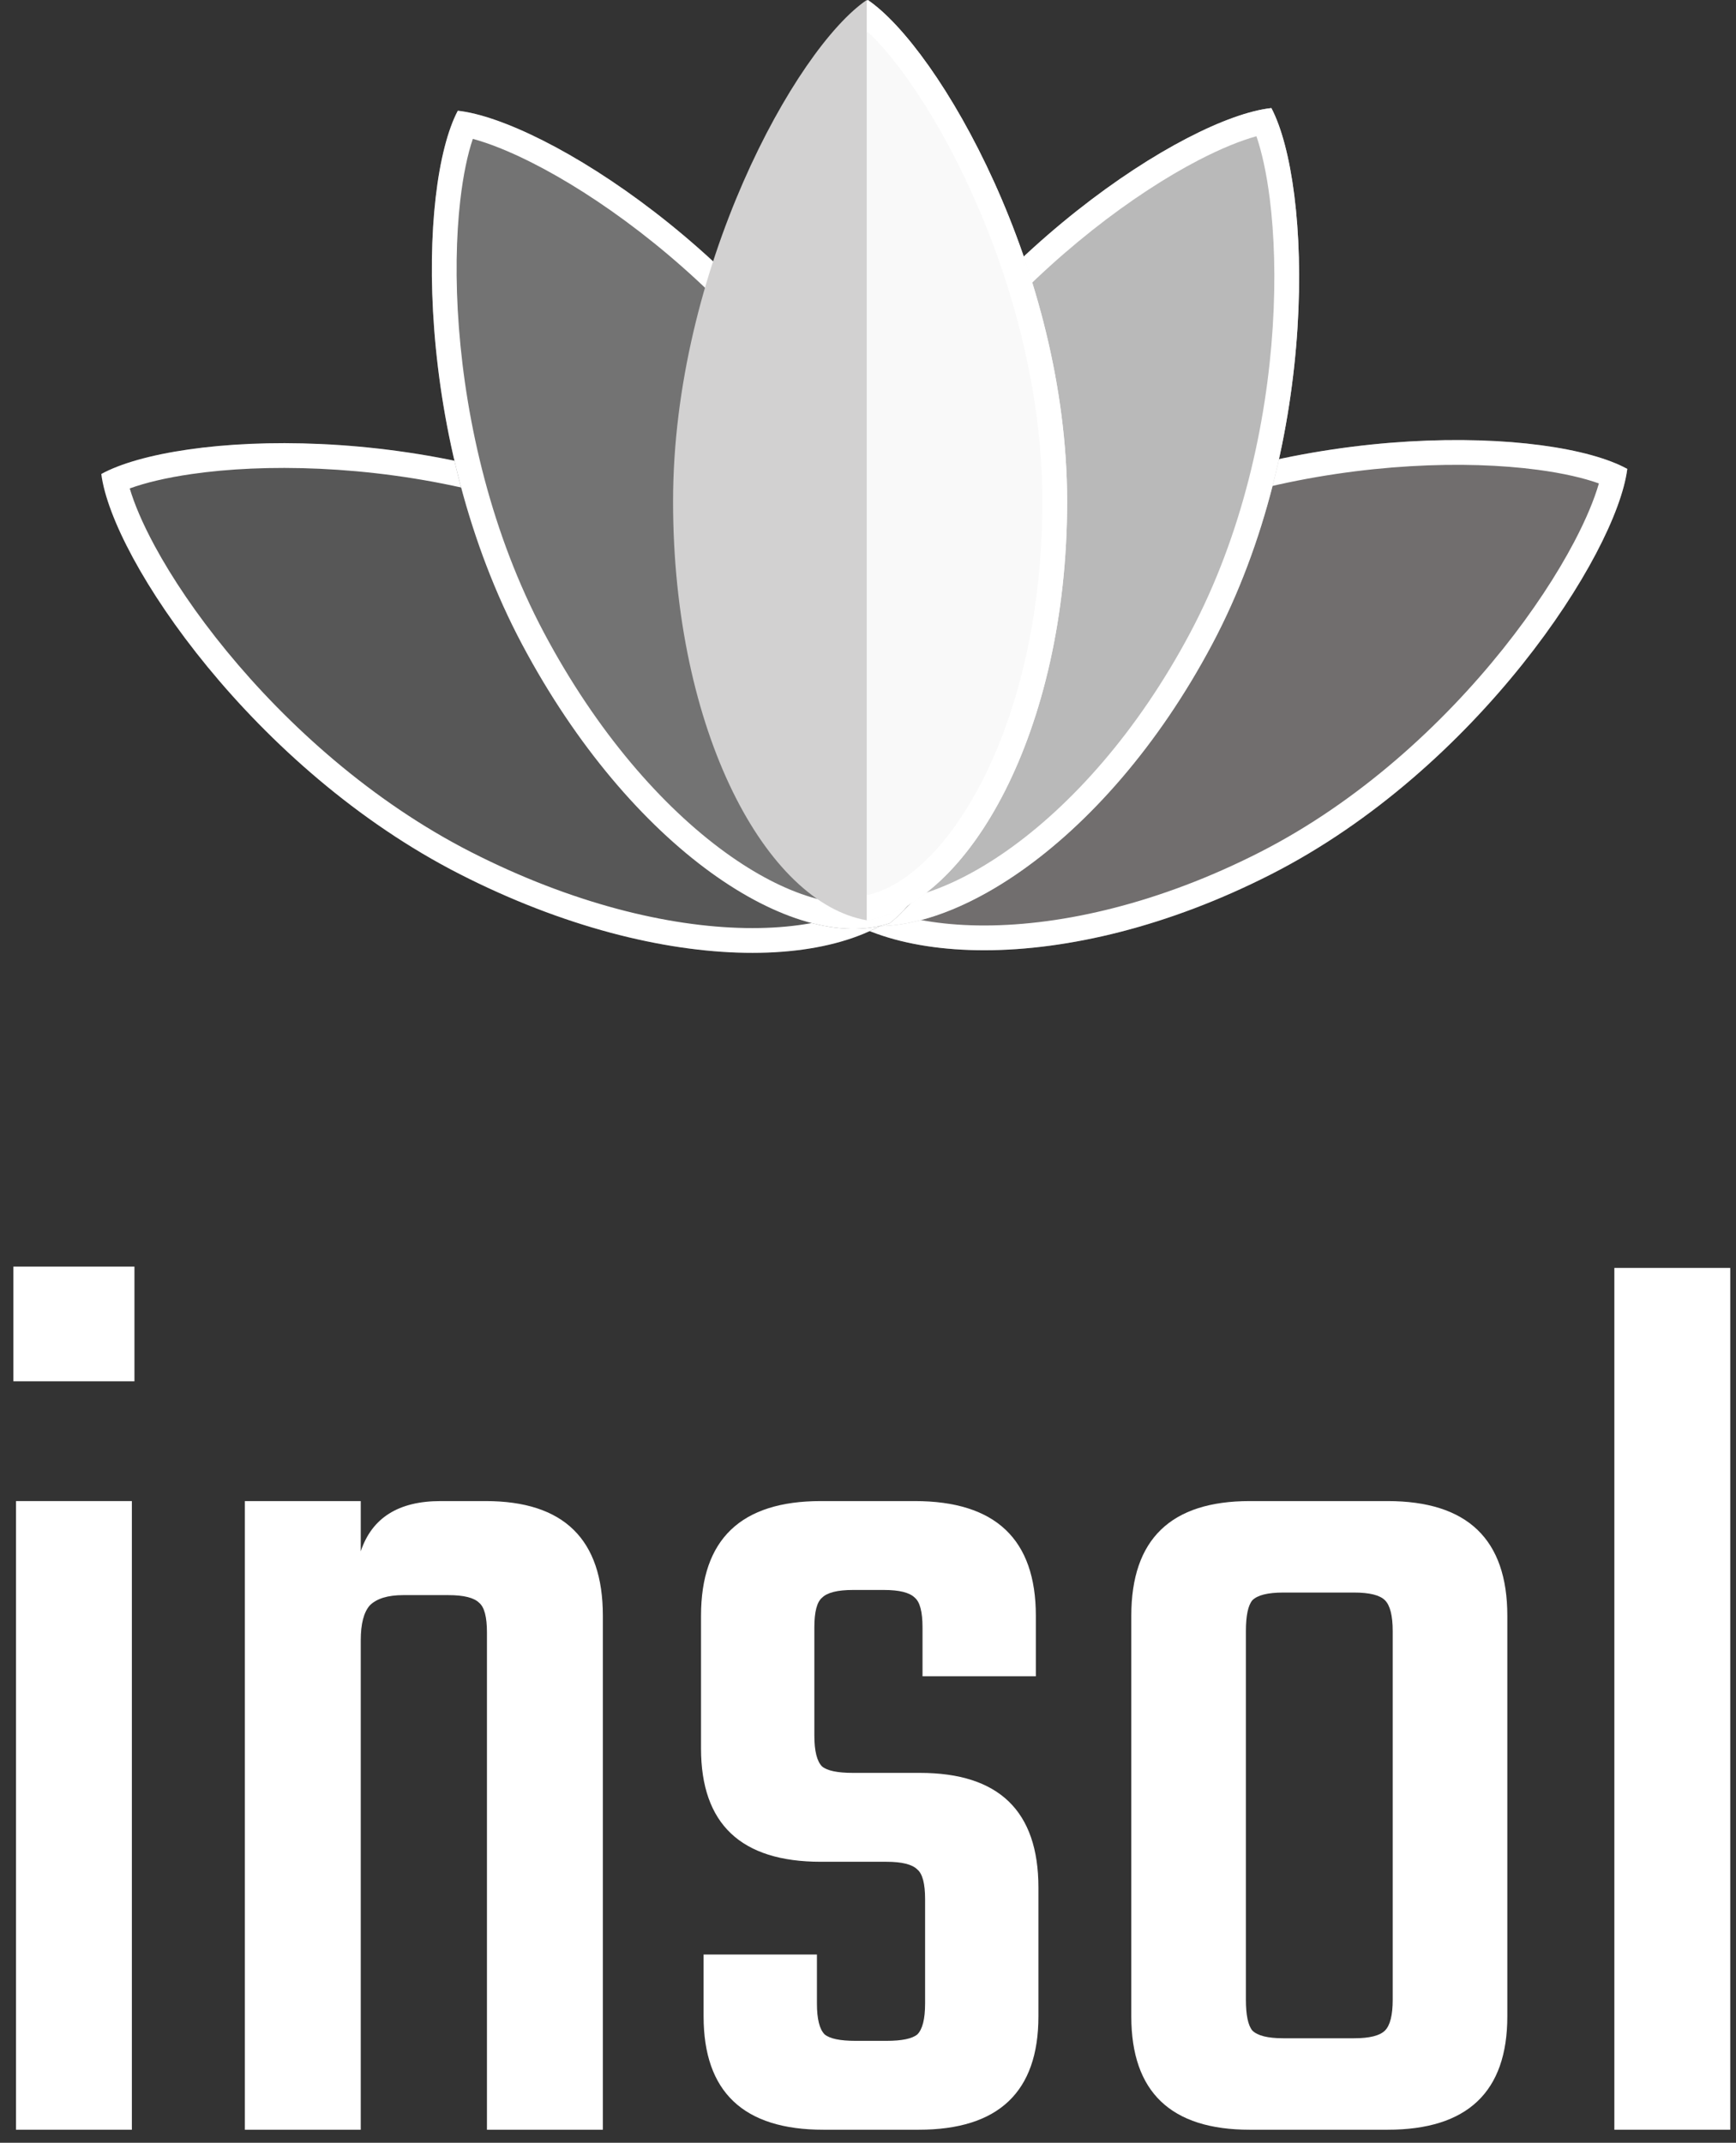 <svg width="124" height="153" viewBox="0 0 124 153" fill="none" xmlns="http://www.w3.org/2000/svg">
<rect x="0" y="0" width="124" height="153" fill="#333333" stroke="none"/>
<path d="M90.799 62.423C76.083 69.921 62.009 69.102 57.689 63.312C55.544 56.413 63.338 44.908 78.053 37.41C92.769 29.912 110.845 30.519 116.235 33.481C115.463 39.582 105.514 54.925 90.799 62.423Z" fill="#716E6E"/>
<path fill-rule="evenodd" clip-rule="evenodd" d="M70.343 66.082C75.927 66.074 82.853 64.487 89.996 60.847C97.077 57.239 103.057 51.714 107.364 46.324C109.513 43.634 111.226 41.003 112.439 38.698C113.304 37.056 113.885 35.638 114.207 34.518C113.123 34.131 111.651 33.786 109.832 33.544C107.275 33.205 104.164 33.087 100.746 33.289C93.899 33.693 85.951 35.371 78.856 38.986C71.699 42.633 66.295 47.221 62.962 51.65C59.688 55.998 58.636 59.863 59.295 62.493C61.05 64.593 64.857 66.09 70.343 66.082ZM57.689 63.312C55.544 56.413 63.338 44.908 78.053 37.41C92.769 29.912 110.845 30.519 116.235 33.481C115.463 39.582 105.514 54.925 90.799 62.423C76.083 69.921 62.009 69.102 57.689 63.312Z" fill="white"/>
<path d="M86.576 46.014C78.823 60.597 66.823 67.998 59.964 65.733C54.25 61.313 54.035 47.417 61.789 32.834C69.542 18.252 84.698 8.382 90.812 7.716C93.679 13.157 94.33 31.432 86.576 46.014Z" fill="#B9B9B9"/>
<path fill-rule="evenodd" clip-rule="evenodd" d="M71.918 60.744C76.488 57.534 81.251 52.262 85.014 45.184C88.746 38.166 90.475 30.211 90.911 23.325C91.129 19.888 91.022 16.751 90.695 14.167C90.462 12.325 90.124 10.831 89.745 9.728C88.635 10.034 87.232 10.595 85.603 11.441C83.313 12.629 80.698 14.317 78.013 16.443C72.637 20.701 67.088 26.635 63.35 33.665C59.579 40.758 57.784 47.616 57.594 53.155C57.407 58.596 58.761 62.364 60.81 64.141C63.452 64.855 67.429 63.897 71.918 60.744ZM59.964 65.733C54.25 61.313 54.035 47.417 61.789 32.834C69.542 18.252 84.698 8.382 90.812 7.716C93.679 13.157 94.33 31.432 86.576 46.014C78.823 60.597 66.823 67.998 59.964 65.733Z" fill="white"/>
<path d="M45.604 37.41C60.319 44.908 67.929 56.776 65.784 63.675C61.464 69.465 47.574 69.922 32.859 62.424C18.143 54.926 8.01 39.945 7.237 33.844C12.628 30.882 30.888 29.912 45.604 37.41Z" fill="#575757"/>
<path fill-rule="evenodd" clip-rule="evenodd" d="M60.587 51.809C57.298 47.296 51.944 42.626 44.801 38.986C37.719 35.378 29.735 33.788 22.843 33.472C19.402 33.314 16.267 33.475 13.69 33.848C11.852 34.113 10.364 34.477 9.268 34.875C9.593 35.979 10.179 37.373 11.053 38.987C12.281 41.255 14.014 43.841 16.187 46.488C20.538 51.789 26.567 57.233 33.662 60.848C40.819 64.495 47.708 66.17 53.25 66.264C58.692 66.356 62.437 64.935 64.177 62.856C64.845 60.202 63.818 56.242 60.587 51.809ZM65.784 63.675C61.464 69.465 47.574 69.922 32.859 62.424C18.143 54.926 8.01 39.945 7.237 33.844C12.628 30.882 30.888 29.912 45.604 37.41C60.319 44.908 67.929 56.776 65.784 63.675Z" fill="white"/>
<path d="M62.083 32.834C69.837 47.416 69.262 61.503 63.549 65.923C56.689 68.188 45.049 60.596 37.295 46.014C29.542 31.431 29.834 13.347 32.7 7.906C38.815 8.572 54.329 18.251 62.083 32.834Z" fill="#737373"/>
<path fill-rule="evenodd" clip-rule="evenodd" d="M66.097 53.223C65.992 47.639 64.285 40.743 60.521 33.664C56.79 26.647 51.161 20.764 45.697 16.552C42.969 14.45 40.309 12.784 37.984 11.611C36.326 10.774 34.898 10.219 33.773 9.916C33.405 11.007 33.086 12.484 32.876 14.308C32.581 16.87 32.517 19.983 32.779 23.397C33.303 30.235 35.119 38.153 38.857 45.183C42.628 52.276 47.31 57.599 51.796 60.855C56.202 64.052 60.084 65.037 62.702 64.331C64.771 62.54 66.201 58.707 66.097 53.223ZM63.549 65.923C56.689 68.188 45.049 60.596 37.295 46.014C29.542 31.431 29.834 13.347 32.7 7.906C38.815 8.572 54.329 18.251 62.083 32.834C69.837 47.416 69.262 61.503 63.549 65.923Z" fill="white"/>
<path d="M76.224 35.804C76.224 52.32 69.104 64.488 61.984 65.709C54.864 64.488 48.15 52.32 48.15 35.804C48.15 19.288 56.898 3.458 61.984 0C67.07 3.458 76.224 19.288 76.224 35.804Z" fill="#F9F9F9"/>
<path fill-rule="evenodd" clip-rule="evenodd" d="M70.197 55.691C72.725 50.711 74.455 43.821 74.455 35.804C74.455 27.856 72.247 20.02 69.4 13.736C67.979 10.599 66.412 7.879 64.909 5.751C63.839 4.235 62.839 3.073 61.987 2.278C61.15 3.069 60.175 4.223 59.133 5.734C57.67 7.859 56.153 10.577 54.781 13.714C52.032 19.998 49.919 27.842 49.919 35.804C49.919 43.837 51.554 50.735 53.986 55.716C56.375 60.607 59.341 63.299 61.984 63.905C64.651 63.295 67.713 60.582 70.197 55.691ZM61.984 65.709C54.864 64.488 48.15 52.32 48.15 35.804C48.15 19.288 56.898 3.458 61.984 0C67.07 3.458 76.224 19.288 76.224 35.804C76.224 52.32 69.104 64.488 61.984 65.709Z" fill="white"/>
<path d="M61.91 35.804C61.91 52.32 61.91 56.147 61.91 65.709C54.789 64.488 48.076 52.32 48.076 35.804C48.076 19.288 56.824 3.458 61.91 0C61.91 6.713 61.91 19.288 61.91 35.804Z" fill="#D2D1D1"/>
<path d="M0.957 98.627V90.44H9.603V98.627H0.957ZM9.419 152.069H1.141V107.181H9.419V152.069Z" fill="white"/>
<path d="M31.471 107.181H34.69C40.271 107.181 43.061 109.91 43.061 115.368V152.069H34.782V116.563C34.782 115.46 34.598 114.754 34.23 114.448C33.862 114.08 33.127 113.896 32.023 113.896H28.803C27.7 113.896 26.902 114.141 26.412 114.632C25.983 115.122 25.768 115.95 25.768 117.115V152.069H17.489V107.181H25.768V110.768C26.565 108.377 28.466 107.181 31.471 107.181Z" fill="white"/>
<path d="M66.078 143.054V135.604C66.078 134.5 65.894 133.795 65.526 133.488C65.158 133.12 64.422 132.936 63.319 132.936H58.627C52.925 132.936 50.073 130.238 50.073 124.842V115.368C50.073 109.91 52.925 107.181 58.627 107.181H65.342C71.106 107.181 73.989 109.91 73.989 115.368V119.691H65.894V116.195C65.894 115.092 65.71 114.386 65.342 114.08C64.974 113.712 64.238 113.528 63.135 113.528H60.927C59.823 113.528 59.087 113.712 58.719 114.08C58.352 114.386 58.168 115.092 58.168 116.195V123.922C58.168 125.026 58.352 125.762 58.719 126.13C59.087 126.436 59.823 126.589 60.927 126.589H65.71C71.352 126.589 74.173 129.318 74.173 134.776V143.974C74.173 149.371 71.321 152.069 65.618 152.069H58.811C53.108 152.069 50.257 149.371 50.257 143.974V139.559H58.352V143.054C58.352 144.158 58.535 144.894 58.903 145.262C59.271 145.569 60.007 145.722 61.111 145.722H63.319C64.422 145.722 65.158 145.569 65.526 145.262C65.894 144.894 66.078 144.158 66.078 143.054Z" fill="white"/>
<path d="M89.269 107.181H99.112C104.814 107.181 107.666 109.91 107.666 115.368V143.974C107.666 149.371 104.814 152.069 99.112 152.069H89.269C83.628 152.069 80.807 149.371 80.807 143.974V115.368C80.807 109.91 83.628 107.181 89.269 107.181ZM99.479 142.778V116.471C99.479 115.368 99.295 114.632 98.927 114.264C98.56 113.896 97.824 113.712 96.72 113.712H91.661C90.557 113.712 89.821 113.896 89.453 114.264C89.147 114.632 88.993 115.368 88.993 116.471V142.778C88.993 143.882 89.147 144.618 89.453 144.986C89.821 145.354 90.557 145.538 91.661 145.538H96.72C97.824 145.538 98.56 145.354 98.927 144.986C99.295 144.618 99.479 143.882 99.479 142.778Z" fill="white"/>
<path d="M123.59 152.069H115.311V90.532H123.59V152.069Z" fill="white"/>
</svg>
